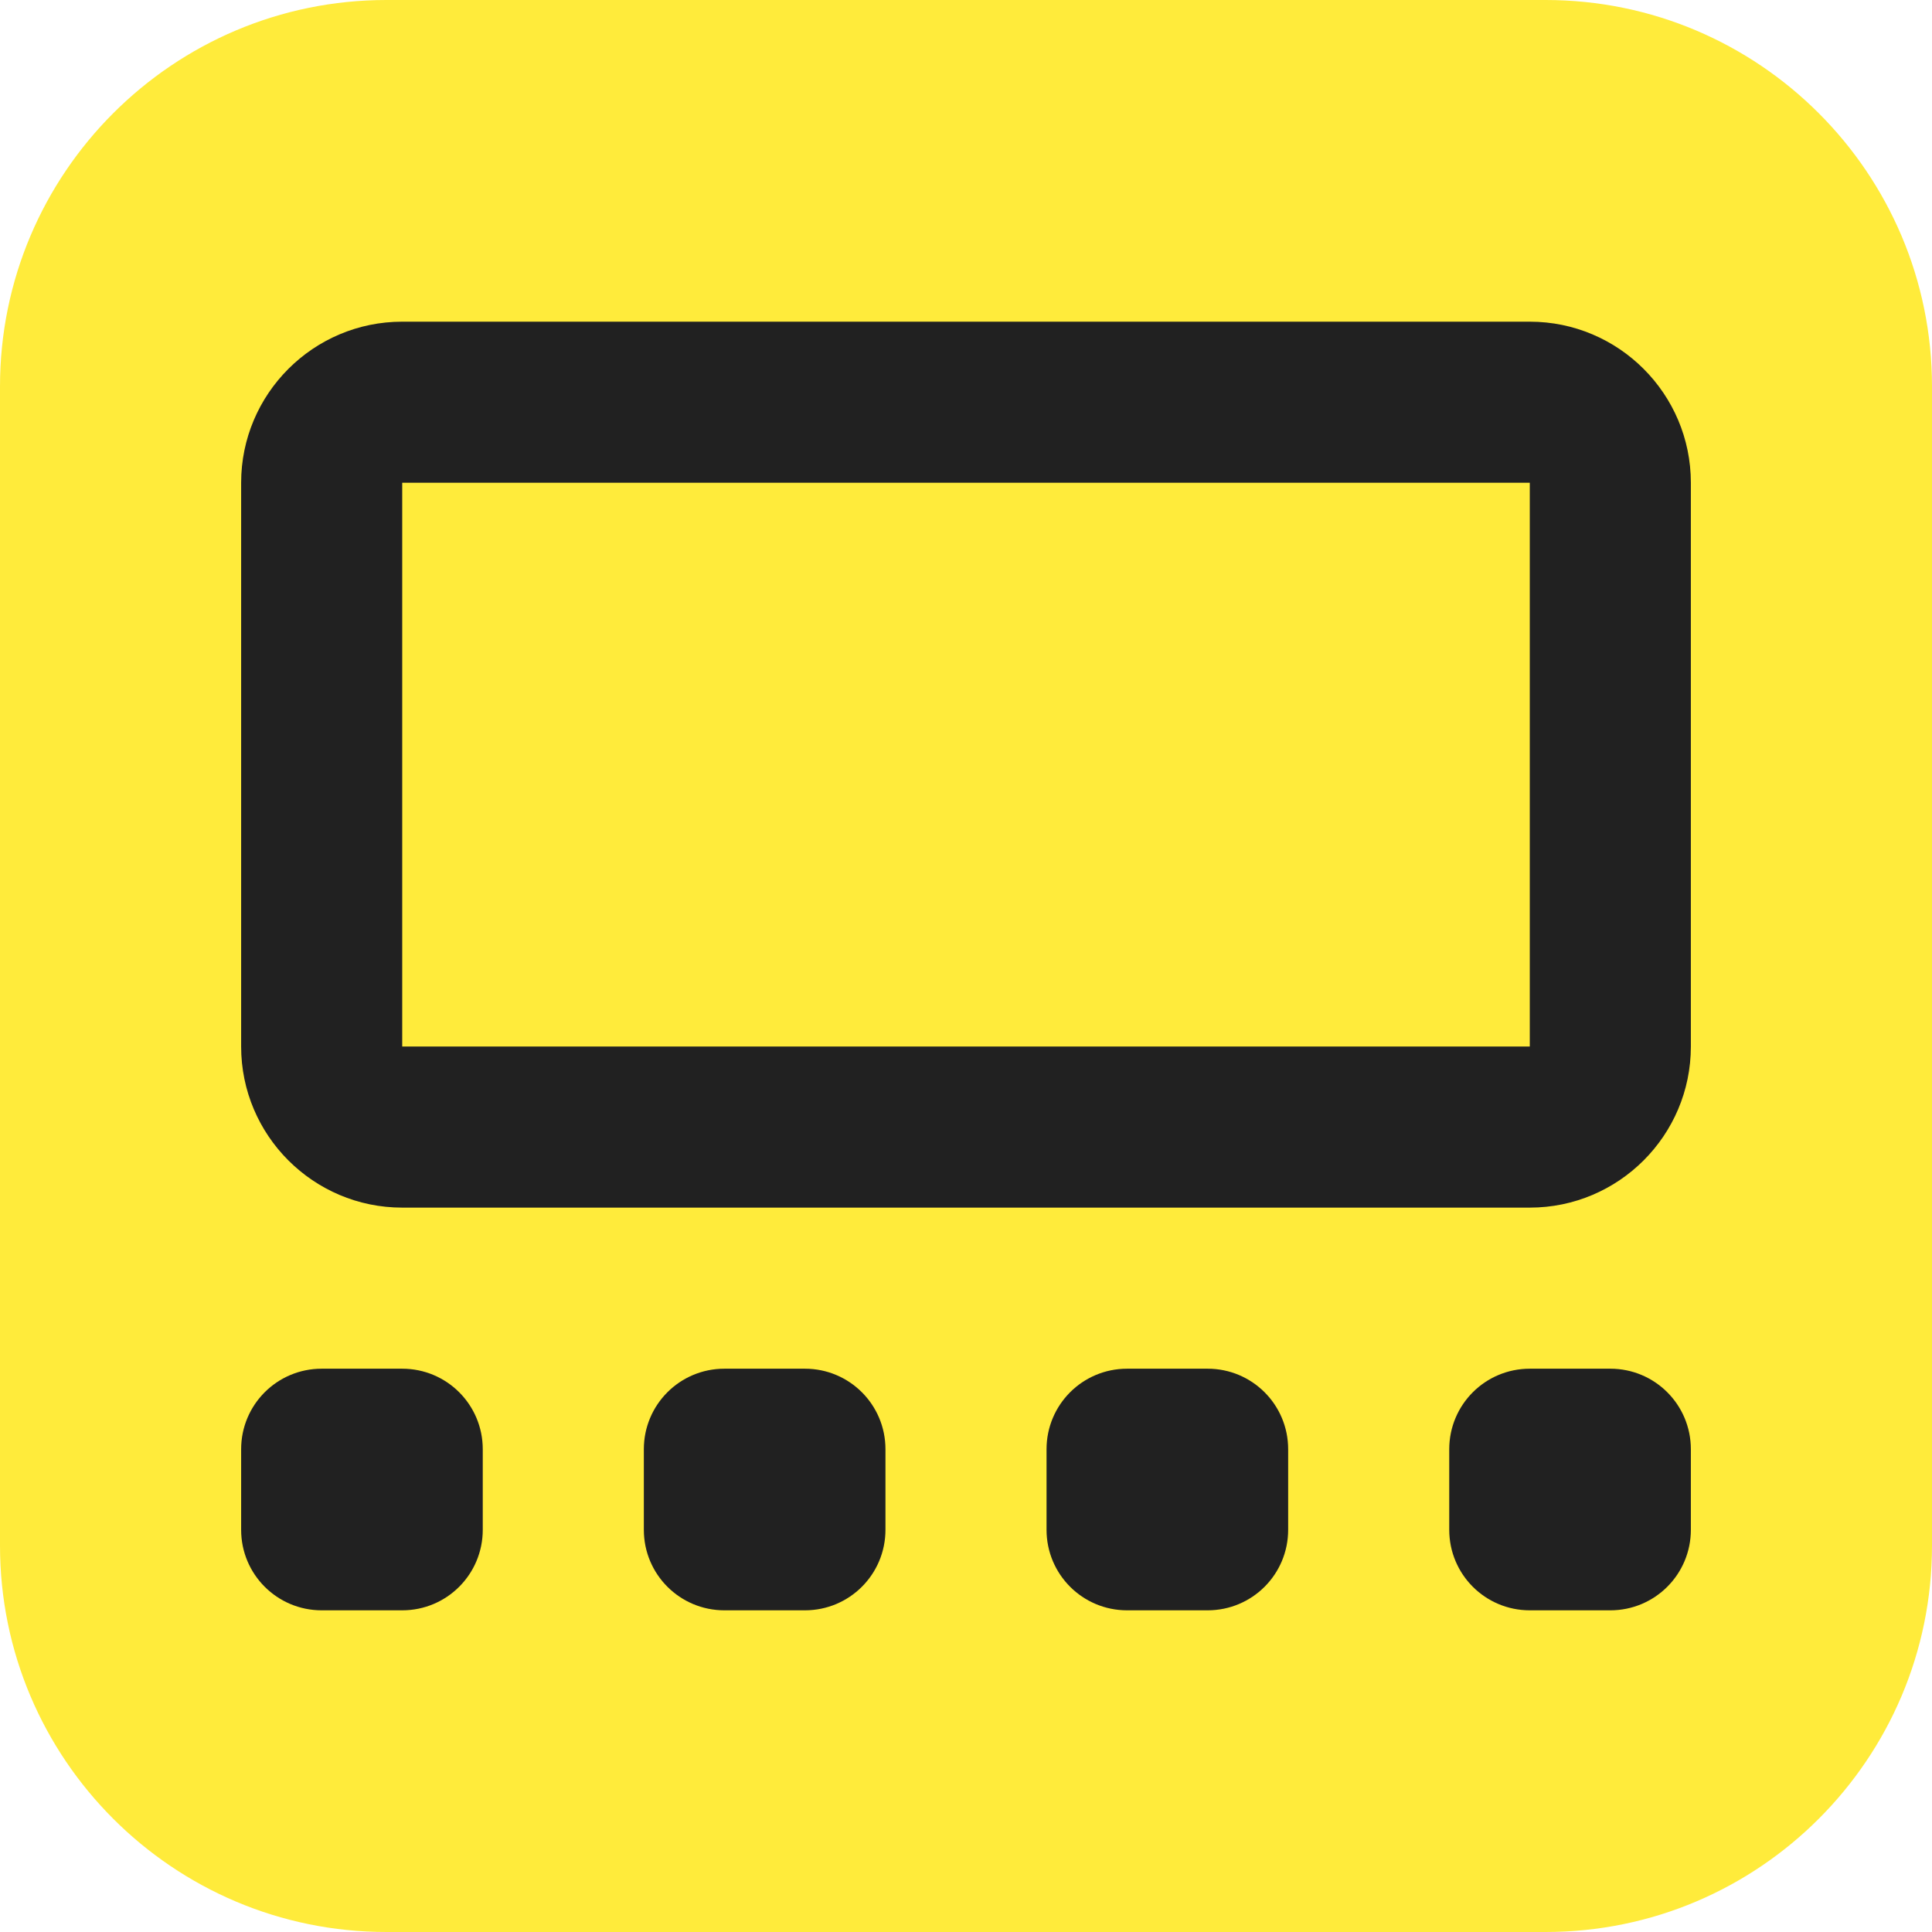 <?xml version="1.0" encoding="UTF-8" standalone="no"?>
<!DOCTYPE svg PUBLIC "-//W3C//DTD SVG 1.1//EN" "http://www.w3.org/Graphics/SVG/1.1/DTD/svg11.dtd">
<svg width="100%" height="100%" viewBox="0 0 512 512" version="1.1" xmlns="http://www.w3.org/2000/svg" xmlns:xlink="http://www.w3.org/1999/xlink" xml:space="preserve" xmlns:serif="http://www.serif.com/" style="fill-rule:evenodd;clip-rule:evenodd;stroke-linejoin:round;stroke-miterlimit:2;">
    <path d="M512,102.4C512,45.884 466.116,0 409.6,0L102.4,0C45.884,0 0,45.884 0,102.4L0,409.6C0,466.116 45.884,512 102.4,512L409.6,512C466.116,512 512,466.116 512,409.6L512,102.4Z" style="fill:rgb(255,235,59);"/>
    <g id="gallery-thumbnails-solid.svg" transform="matrix(0.667,0,0,0.667,256,256)">
        <g transform="matrix(1,0,0,1,-288,-256)">
            <path d="M512,64L512,288L64,288L64,64L512,64ZM64,0C28.7,0 0,28.7 0,64L0,288C0,323.3 28.7,352 64,352L512,352C547.3,352 576,323.3 576,288L576,64C576,28.7 547.3,0 512,0L64,0ZM0,448L0,480C0,497.7 14.3,512 32,512L64,512C81.7,512 96,497.7 96,480L96,448C96,430.3 81.7,416 64,416L32,416C14.3,416 0,430.3 0,448ZM192,416C174.3,416 160,430.3 160,448L160,480C160,497.7 174.3,512 192,512L224,512C241.7,512 256,497.7 256,480L256,448C256,430.3 241.7,416 224,416L192,416ZM320,448L320,480C320,497.7 334.3,512 352,512L384,512C401.7,512 416,497.7 416,480L416,448C416,430.3 401.7,416 384,416L352,416C334.3,416 320,430.3 320,448ZM512,416C494.3,416 480,430.3 480,448L480,480C480,497.7 494.3,512 512,512L544,512C561.7,512 576,497.7 576,480L576,448C576,430.3 561.7,416 544,416L512,416Z" style="fill:rgb(33,33,33);fill-rule:nonzero;"/>
        </g>
    </g>
</svg>
